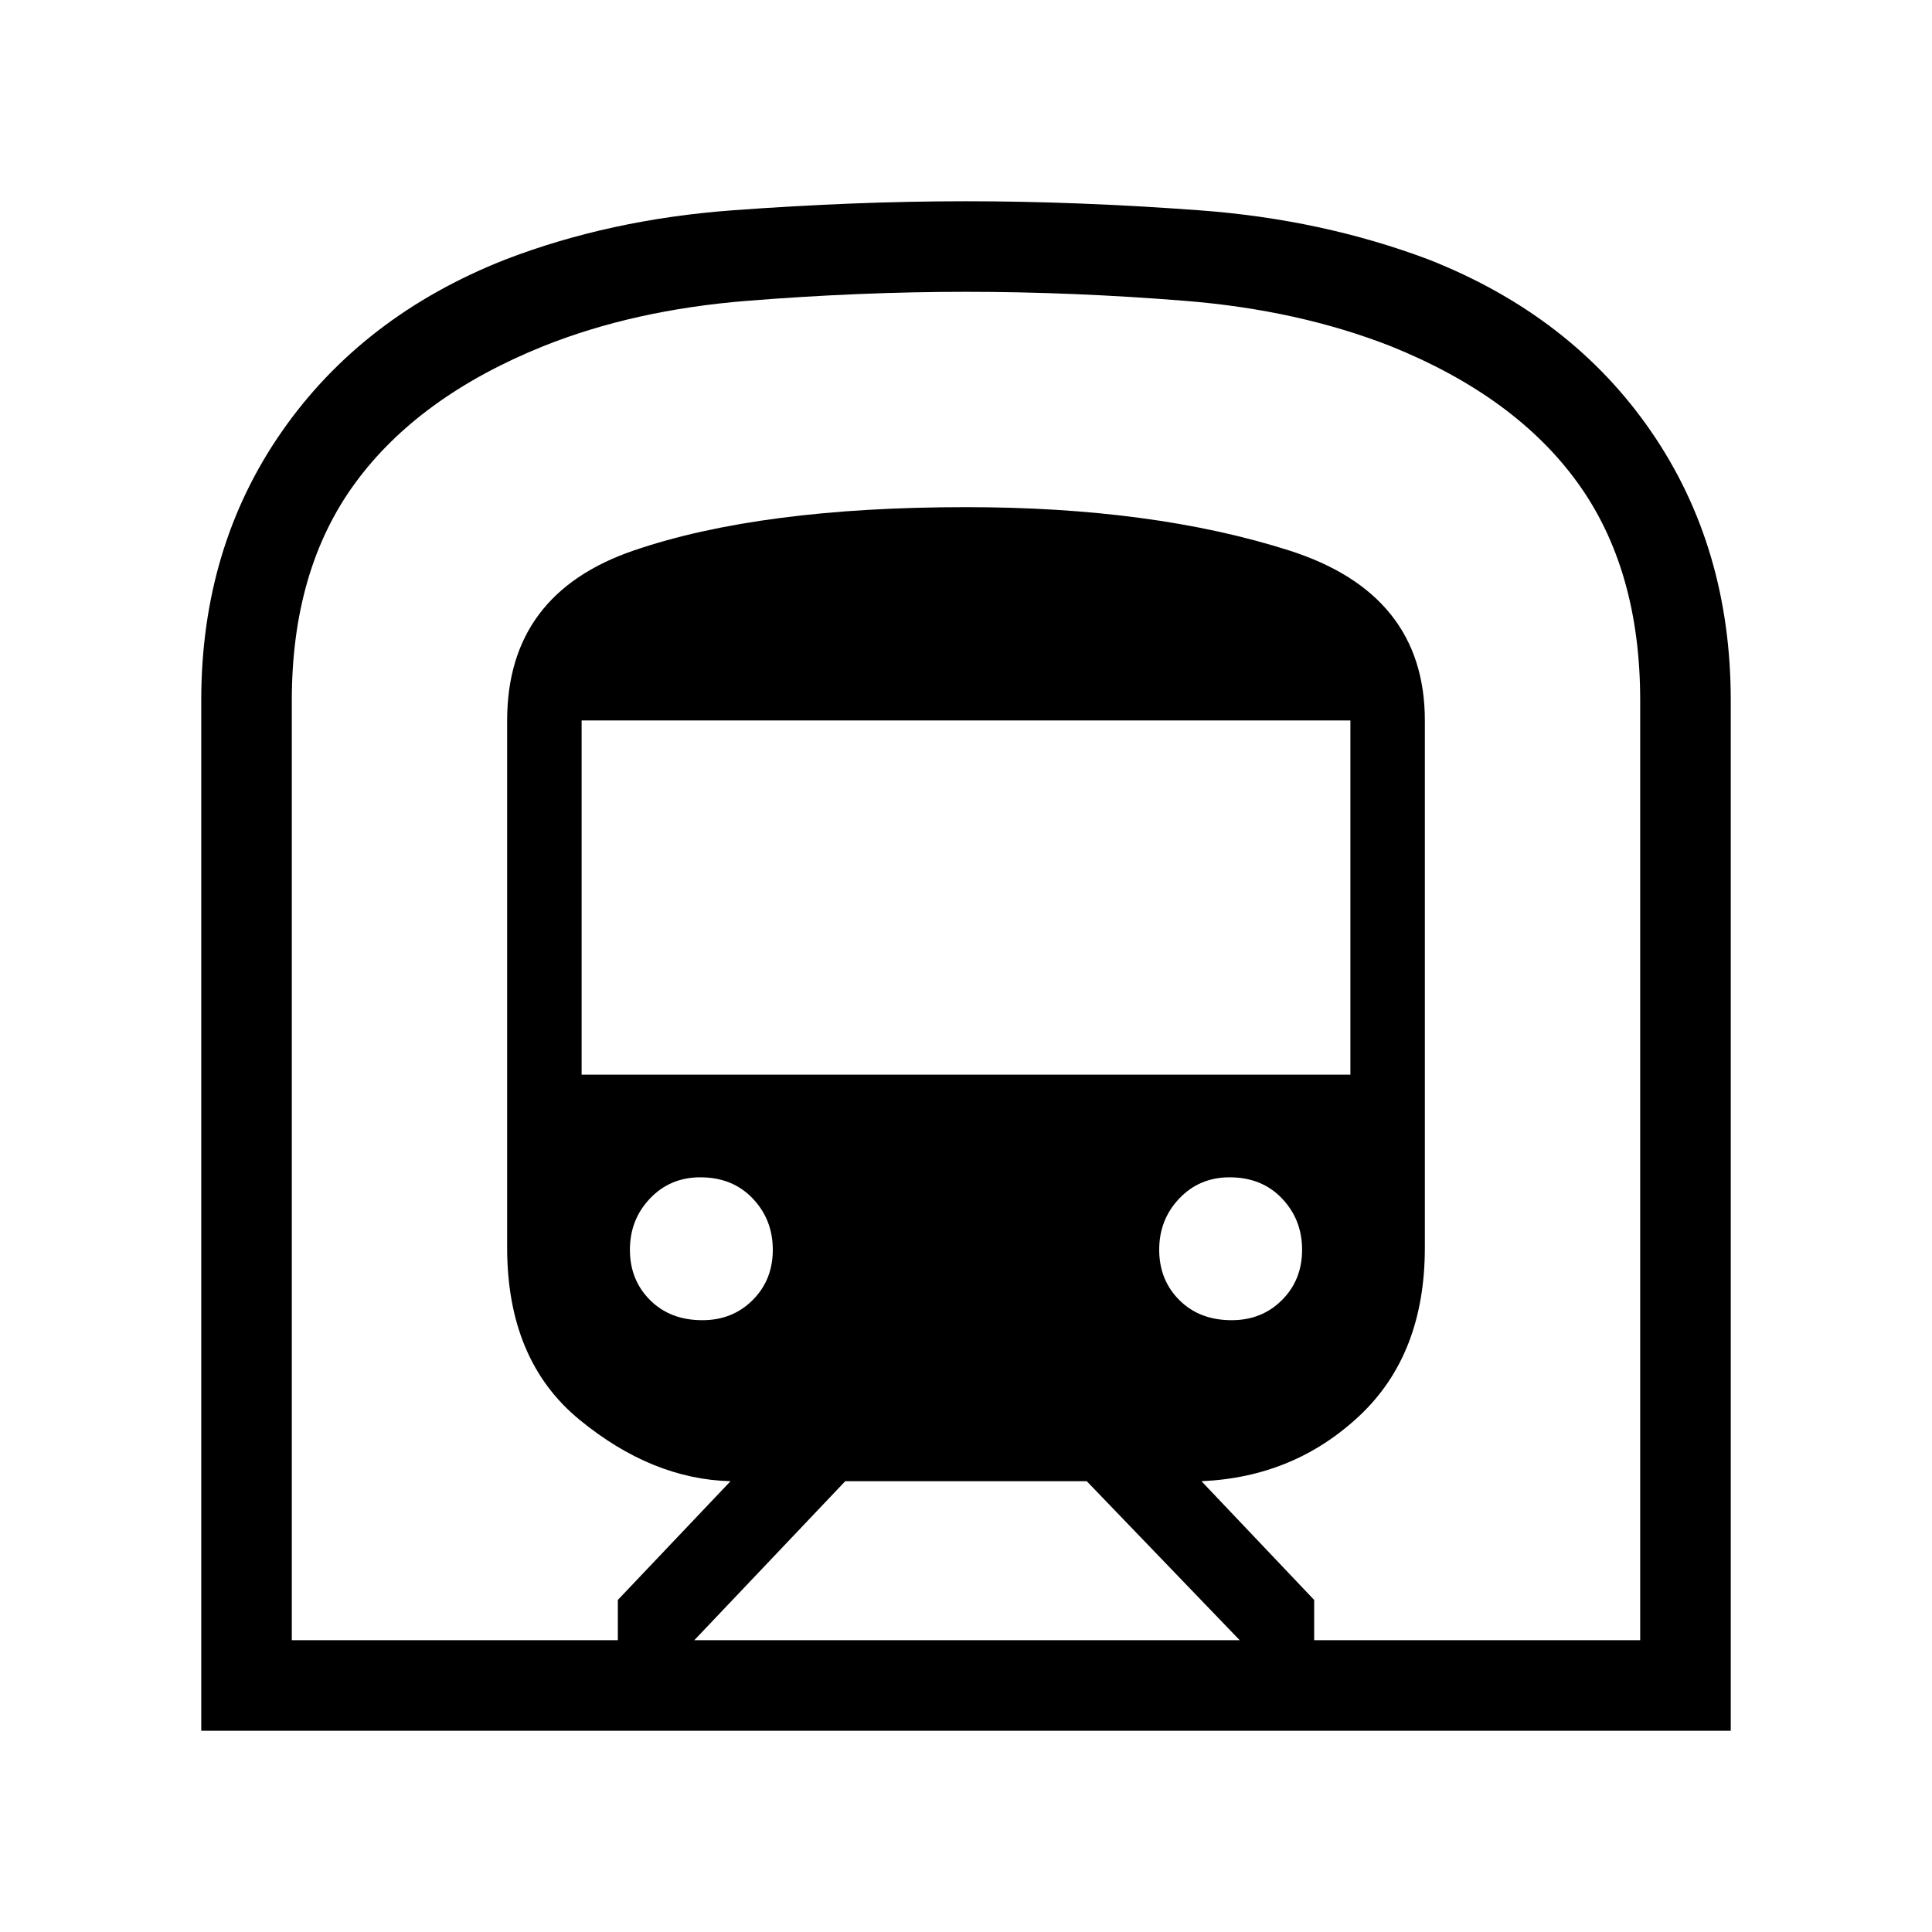 <svg xmlns="http://www.w3.org/2000/svg" width="48" height="48" viewBox="0 0 48 48"><path d="M5 43V17.4q0-3.8 2-6.675t5.55-4.275q2.6-1 5.65-1.225Q21.25 5 24 5t5.8.225q3.05.225 5.7 1.225 3.55 1.4 5.525 4.275Q43 13.6 43 17.4V43Zm12.25-2.25H30.8L27 36.8h-6Zm-2.8-14.05h19.1v-8.8h-19.1Zm16.15 6.1q.75 0 1.25-.5t.5-1.25q0-.75-.5-1.275-.5-.525-1.3-.525-.75 0-1.25.525t-.5 1.275q0 .75.5 1.25t1.3.5Zm-13.15 0q.75 0 1.25-.5t.5-1.25q0-.75-.5-1.275-.5-.525-1.3-.525-.75 0-1.25.525t-.5 1.275q0 .75.5 1.25t1.3.5Zm-10.2 7.95h8.1v-1l2.8-2.95q-1.95-.05-3.75-1.525Q12.6 33.8 12.6 31V17.9q0-3.15 3.15-4.225Q18.9 12.6 24 12.6q4.65 0 8.025 1.075T35.4 17.9V31q0 2.65-1.625 4.175T29.85 36.8l2.8 2.95v1h8.1V17.4q0-3.25-1.55-5.4-1.55-2.15-4.65-3.4-2.3-.9-5.1-1.125-2.8-.225-5.45-.225-2.65 0-5.45.225-2.8.225-5.05 1.125-3.1 1.25-4.675 3.4-1.575 2.15-1.575 5.4Zm0 0h33.5-33.5Z"/></svg>